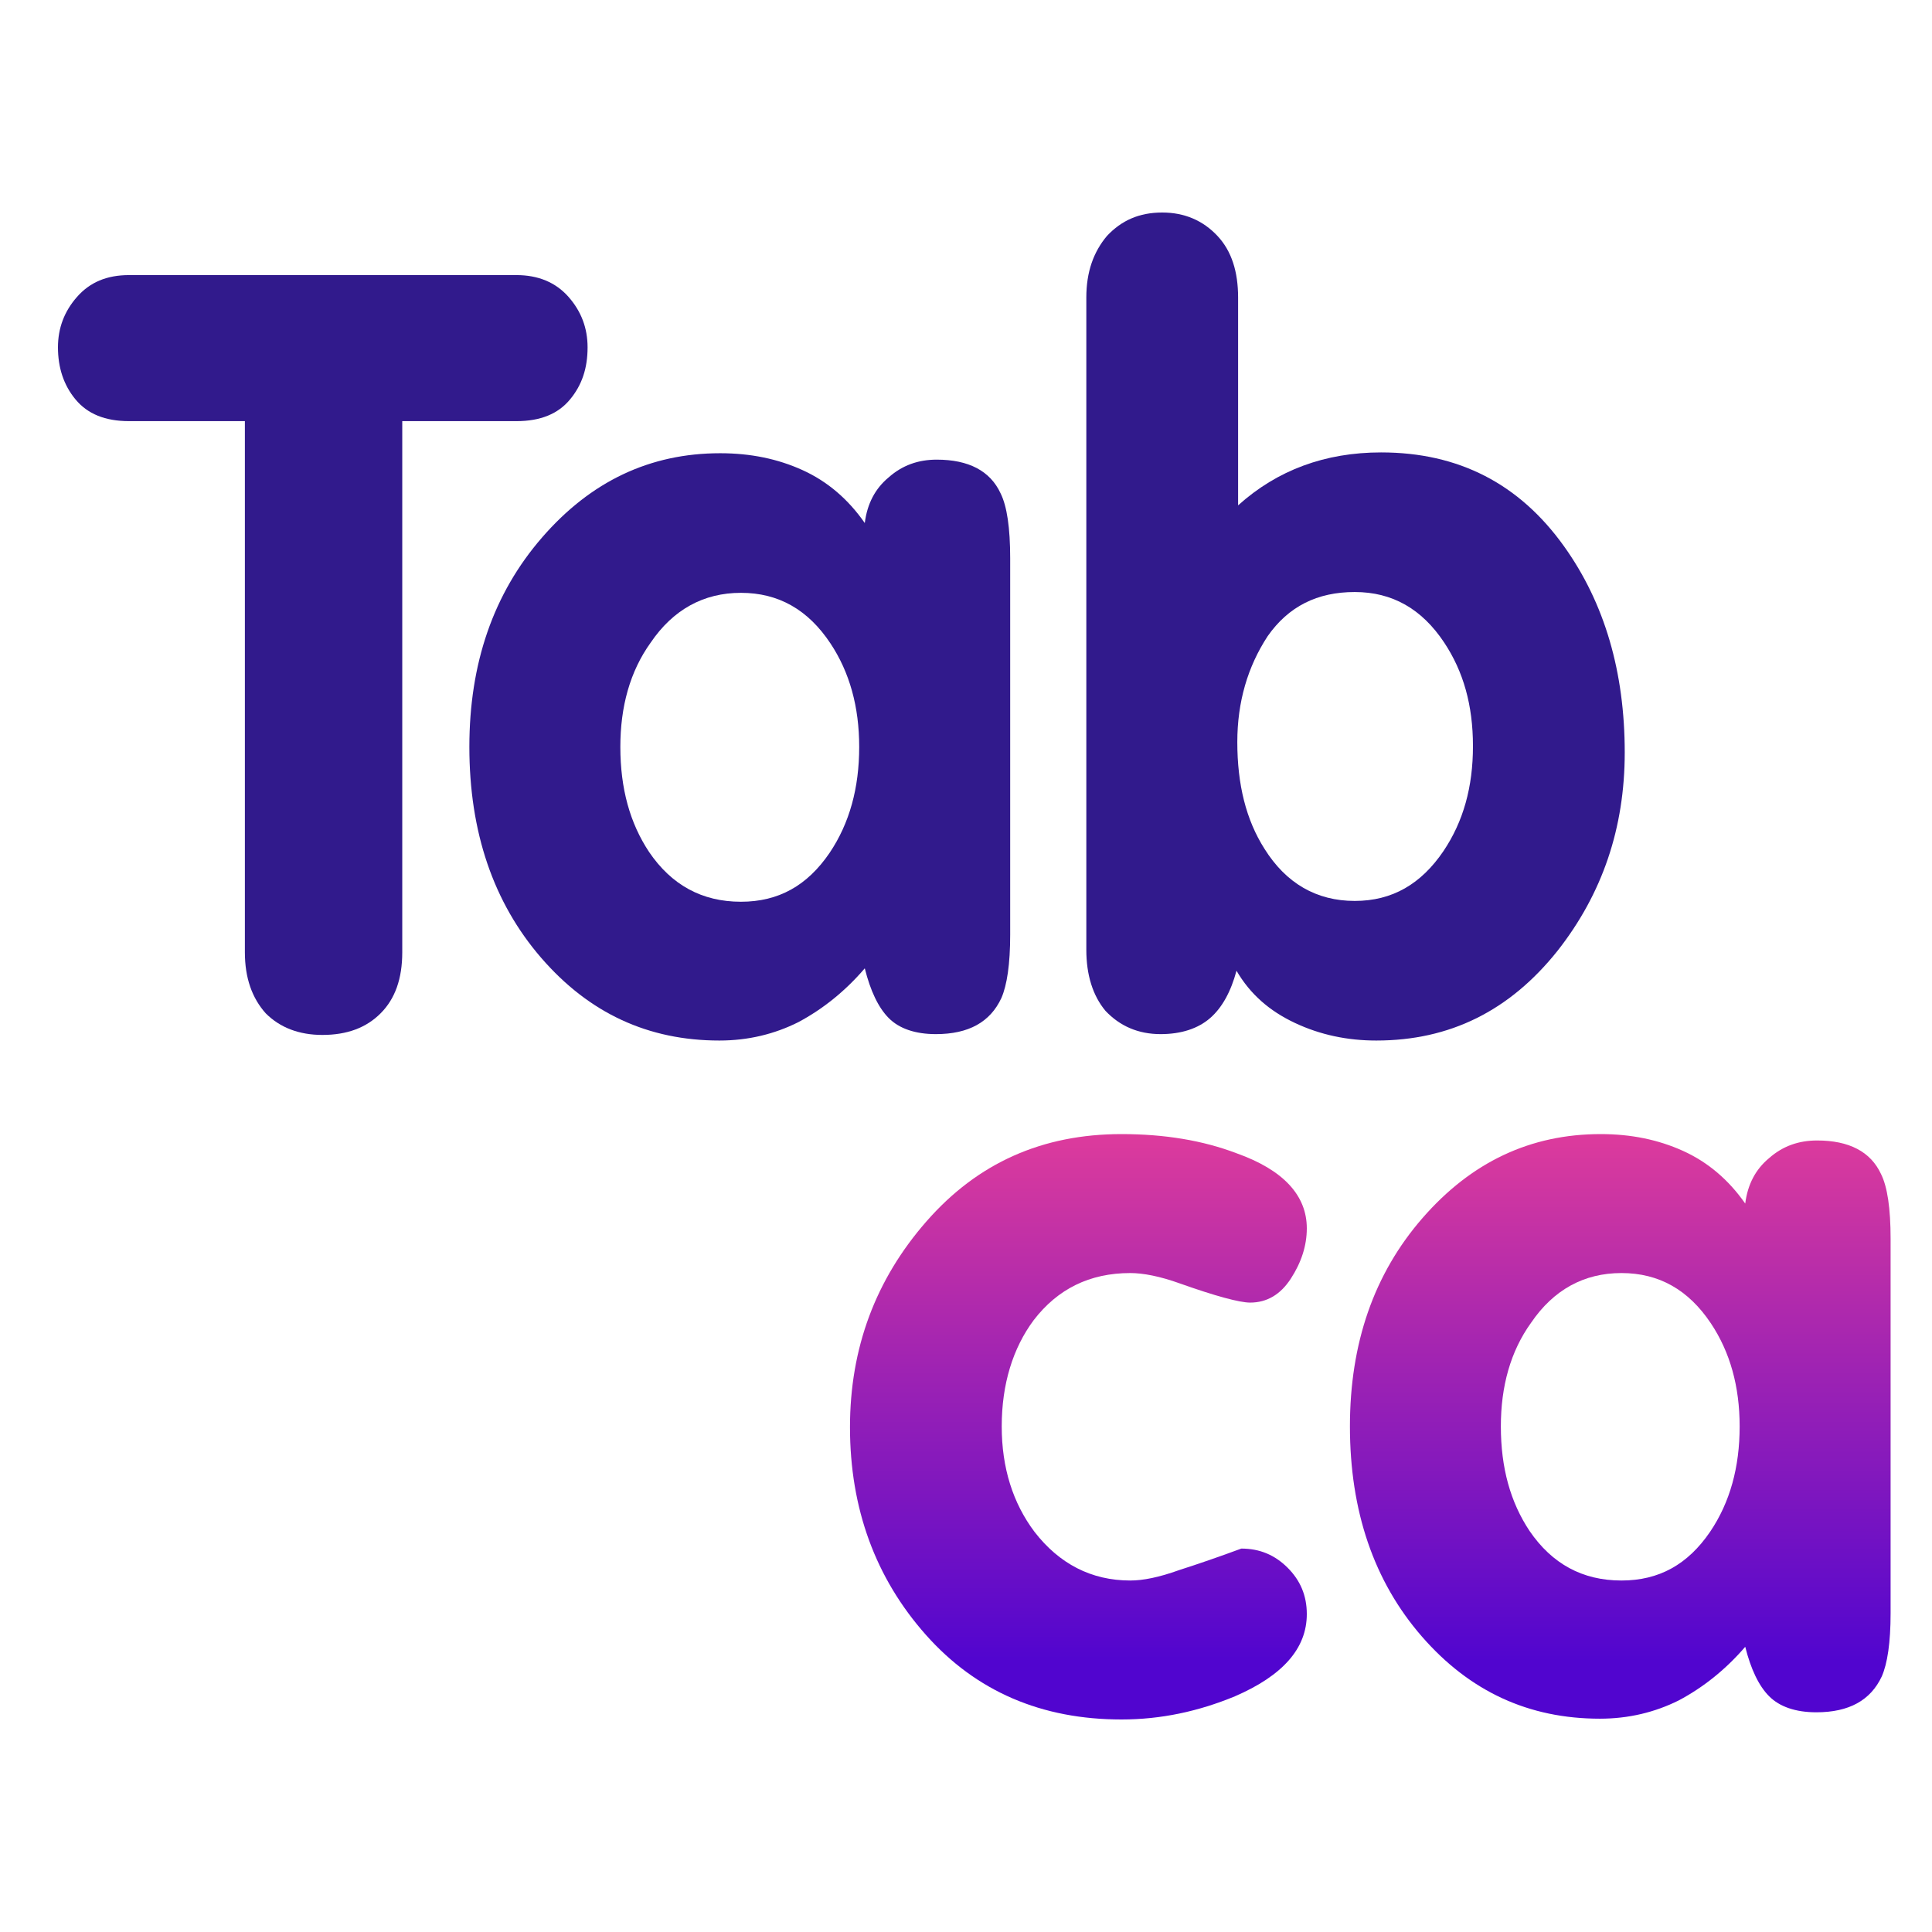 <svg width="100" height="100" viewBox="0 0 100 100" fill="none" xmlns="http://www.w3.org/2000/svg">
<path d="M67.64 63.578C67.64 64.487 67.35 65.355 66.813 66.182C66.276 67.009 65.573 67.422 64.705 67.422C64.168 67.422 62.927 67.091 61.067 66.43C60.034 66.058 59.166 65.893 58.504 65.893C56.396 65.893 54.743 66.719 53.503 68.332C52.428 69.778 51.849 71.639 51.849 73.829C51.849 75.979 52.428 77.798 53.544 79.286C54.825 80.939 56.479 81.807 58.504 81.807C59.166 81.807 59.992 81.642 61.026 81.27C62.059 80.939 63.134 80.567 64.25 80.154C65.201 80.154 65.986 80.485 66.648 81.146C67.309 81.807 67.64 82.593 67.64 83.543C67.64 85.321 66.4 86.727 63.919 87.801C62.018 88.587 60.075 89 58.05 89C53.916 89 50.526 87.553 47.922 84.618C45.318 81.683 43.995 78.087 43.995 73.871C43.995 69.778 45.318 66.223 47.964 63.206C50.609 60.188 53.957 58.7 58.05 58.7C60.282 58.7 62.266 59.031 64.002 59.692C66.441 60.56 67.64 61.883 67.64 63.578Z" fill="url(#paint0_linear_2292_2090)"/>
<path d="M97.857 64.115V83.502C97.857 85.032 97.691 86.106 97.402 86.768C96.823 88.008 95.707 88.628 94.012 88.628C92.938 88.628 92.111 88.339 91.573 87.801C91.036 87.264 90.623 86.396 90.333 85.238C89.3 86.437 88.142 87.347 86.902 88.008C85.662 88.628 84.298 88.959 82.81 88.959C79.131 88.959 76.072 87.553 73.592 84.701C71.112 81.849 69.872 78.211 69.872 73.829C69.872 69.53 71.112 65.934 73.633 63.041C76.155 60.147 79.214 58.7 82.851 58.7C84.422 58.7 85.828 58.989 87.109 59.568C88.391 60.147 89.465 61.056 90.333 62.296C90.457 61.304 90.871 60.519 91.573 59.94C92.276 59.32 93.103 59.031 94.054 59.031C95.707 59.031 96.823 59.609 97.361 60.767C97.691 61.428 97.857 62.544 97.857 64.115ZM77.684 73.829C77.684 75.979 78.18 77.756 79.172 79.245C80.33 80.939 81.901 81.807 83.926 81.807C85.869 81.807 87.357 80.981 88.514 79.286C89.548 77.756 90.044 75.938 90.044 73.829C90.044 71.763 89.548 69.985 88.556 68.497C87.398 66.761 85.869 65.893 83.926 65.893C81.983 65.893 80.412 66.761 79.255 68.456C78.18 69.944 77.684 71.763 77.684 73.829Z" fill="url(#paint1_linear_2292_2090)"/>
<path d="M12.675 49.29V21.798H6.68C5.44 21.798 4.53 21.424 3.91 20.676C3.289 19.929 3 19.015 3 17.977C3 16.98 3.331 16.108 3.992 15.361C4.654 14.613 5.522 14.239 6.68 14.239H26.734C27.85 14.239 28.76 14.613 29.421 15.361C30.083 16.108 30.413 16.98 30.413 17.977C30.413 19.057 30.124 19.929 29.504 20.676C28.884 21.424 27.974 21.798 26.734 21.798H20.821V49.29C20.821 50.66 20.449 51.699 19.704 52.446C18.96 53.194 17.968 53.568 16.686 53.568C15.487 53.568 14.495 53.194 13.75 52.446C13.047 51.657 12.675 50.619 12.675 49.29Z" fill="#311A8C"/>
<path d="M52.287 28.899V48.377C52.287 49.913 52.121 50.993 51.832 51.657C51.253 52.903 50.136 53.526 48.441 53.526C47.366 53.526 46.539 53.236 46.002 52.696C45.464 52.156 45.051 51.284 44.761 50.121C43.728 51.325 42.57 52.239 41.329 52.903C40.089 53.526 38.724 53.858 37.236 53.858C33.556 53.858 30.496 52.447 28.015 49.581C25.535 46.715 24.294 43.061 24.294 38.659C24.294 34.34 25.535 30.727 28.057 27.82C30.579 24.913 33.639 23.459 37.277 23.459C38.849 23.459 40.254 23.75 41.536 24.331C42.818 24.913 43.893 25.826 44.761 27.072C44.885 26.075 45.299 25.286 46.002 24.705C46.705 24.082 47.532 23.791 48.483 23.791C50.136 23.791 51.253 24.373 51.79 25.535C52.121 26.2 52.287 27.321 52.287 28.899ZM32.109 38.659C32.109 40.818 32.605 42.604 33.597 44.099C34.755 45.802 36.326 46.674 38.352 46.674C40.296 46.674 41.784 45.843 42.942 44.141C43.976 42.604 44.472 40.777 44.472 38.659C44.472 36.582 43.976 34.797 42.983 33.301C41.826 31.557 40.296 30.685 38.352 30.685C36.409 30.685 34.838 31.557 33.68 33.26C32.605 34.755 32.109 36.582 32.109 38.659Z" fill="#311A8C"/>
<path d="M56.228 49.165V15.402C56.228 14.073 56.6 13.035 57.303 12.204C58.047 11.415 58.957 11 60.156 11C61.314 11 62.265 11.415 63.009 12.204C63.753 12.993 64.084 14.073 64.084 15.402V26.158C66.11 24.331 68.591 23.417 71.485 23.417C75.496 23.417 78.638 25.037 80.954 28.276C83.063 31.225 84.096 34.796 84.096 38.949C84.096 42.853 82.939 46.258 80.623 49.207C78.142 52.322 75.041 53.858 71.237 53.858C69.749 53.858 68.343 53.568 67.02 52.945C65.697 52.322 64.704 51.45 64.001 50.245C63.712 51.325 63.257 52.156 62.637 52.695C62.017 53.235 61.148 53.526 60.073 53.526C58.916 53.526 57.965 53.111 57.22 52.322C56.559 51.533 56.228 50.453 56.228 49.165ZM64.043 38.409C64.043 40.61 64.498 42.438 65.449 43.933C66.565 45.718 68.136 46.632 70.121 46.632C72.064 46.632 73.553 45.76 74.71 44.057C75.744 42.521 76.24 40.735 76.24 38.617C76.24 36.499 75.744 34.755 74.752 33.26C73.594 31.515 72.064 30.643 70.121 30.643C68.177 30.643 66.689 31.391 65.614 32.928C64.58 34.506 64.043 36.333 64.043 38.409Z" fill="#311A8C"/>
<defs>
<linearGradient id="paint0_linear_2292_2090" x1="55.817" y1="58.7" x2="55.817" y2="89" gradientUnits="userSpaceOnUse">
<stop stop-color="#DD3B9C"/>
<stop offset="0.901" stop-color="#5105CF"/>
</linearGradient>
<linearGradient id="paint1_linear_2292_2090" x1="83.864" y1="58.7" x2="83.864" y2="88.959" gradientUnits="userSpaceOnUse">
<stop stop-color="#DD3B9C"/>
<stop offset="0.901" stop-color="#5105CF"/>
</linearGradient>
</defs>
</svg>
